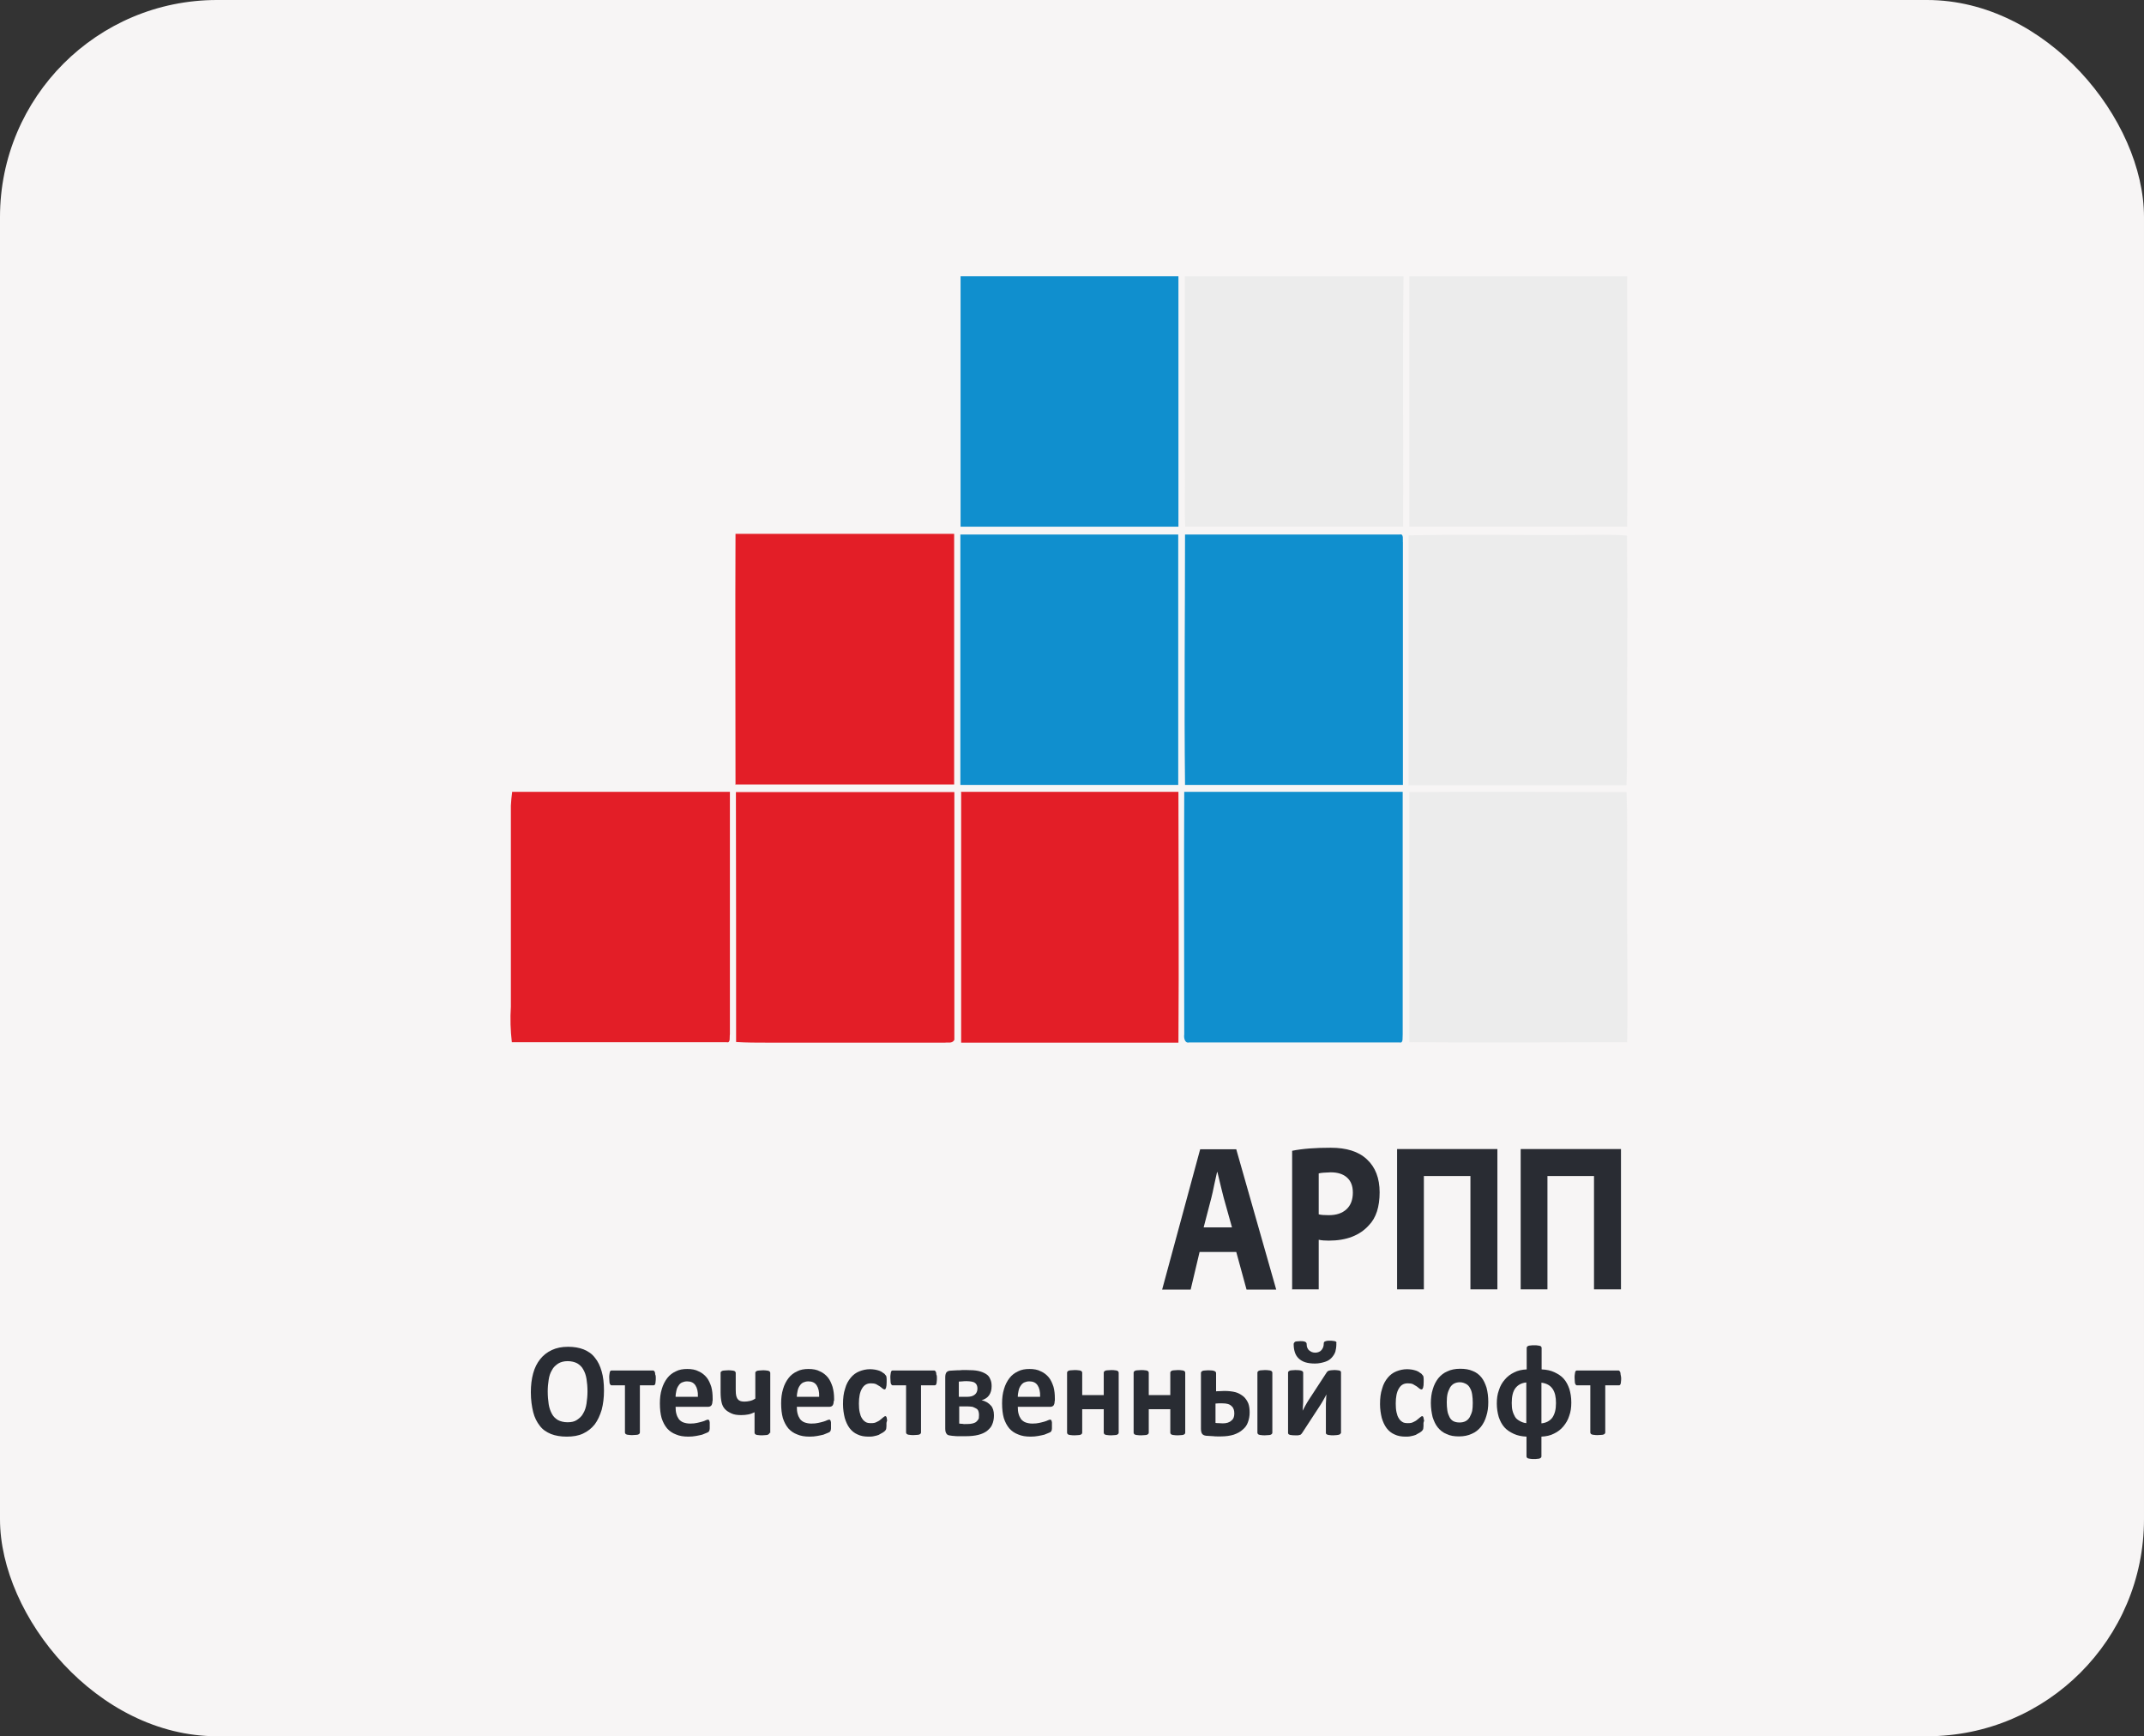 <svg width="247" height="200" viewBox="0 0 247 200" fill="none" xmlns="http://www.w3.org/2000/svg">
<rect x="0" y="0" width="247" height="200" fill="#333333" stroke="none"/>
<rect width="247" height="200" rx="25" fill="#F7F5F5"/>
<path d="M142.423 144.212H138.199L137.171 148.547H133.885L138.266 132.385H142.423L147.027 148.547H143.608L142.423 144.212ZM138.668 141.38H141.931L140.97 137.947C140.814 137.321 140.568 136.369 140.255 135.016H140.21C140.143 135.291 140.054 135.742 139.898 136.419C139.763 137.095 139.652 137.597 139.562 137.947L138.668 141.38Z" fill="#292C33"/>
<path d="M148.861 148.497V132.56C150.09 132.31 151.565 132.209 153.308 132.209C155.119 132.209 156.505 132.635 157.466 133.537C158.449 134.439 158.941 135.717 158.941 137.346C158.941 139 158.538 140.278 157.711 141.13C156.661 142.308 155.119 142.909 153.085 142.909C152.638 142.909 152.258 142.884 151.923 142.809V148.522H148.838V148.497H148.861ZM151.923 135.166V139.877C152.169 139.952 152.571 139.977 153.085 139.977C153.957 139.977 154.627 139.752 155.119 139.301C155.611 138.85 155.856 138.198 155.856 137.371C155.856 136.62 155.633 136.043 155.186 135.642C154.739 135.241 154.113 135.041 153.308 135.041C152.66 135.066 152.169 135.091 151.923 135.166Z" fill="#292C33"/>
<path d="M160.952 132.36H172.507V148.522H169.401V135.467H164.037V148.522H160.952V132.36Z" fill="#292C33"/>
<path d="M175.19 132.36H186.745V148.522H183.638V135.467H178.274V148.522H175.19V132.36Z" fill="#292C33"/>
<path d="M69.582 160.174C69.582 161.001 69.493 161.728 69.314 162.404C69.112 163.056 68.867 163.607 68.509 164.083C68.151 164.534 67.704 164.885 67.168 165.135C66.632 165.386 66.028 165.486 65.291 165.486C64.598 165.486 63.994 165.386 63.48 165.186C62.944 164.96 62.519 164.684 62.184 164.233C61.849 163.807 61.58 163.281 61.424 162.655C61.267 162.003 61.156 161.251 61.156 160.374C61.156 159.573 61.245 158.846 61.424 158.194C61.603 157.543 61.871 157.017 62.229 156.566C62.586 156.115 63.033 155.764 63.57 155.513C64.106 155.263 64.71 155.137 65.447 155.137C66.118 155.137 66.721 155.238 67.235 155.438C67.727 155.638 68.196 155.939 68.531 156.39C68.889 156.816 69.135 157.342 69.314 157.969C69.493 158.57 69.582 159.322 69.582 160.174ZM67.682 160.274C67.682 159.748 67.637 159.272 67.57 158.846C67.503 158.42 67.369 158.044 67.19 157.743C67.034 157.443 66.788 157.217 66.498 157.042C66.207 156.891 65.827 156.791 65.402 156.791C64.955 156.791 64.598 156.891 64.307 157.067C64.017 157.267 63.748 157.493 63.592 157.819C63.391 158.144 63.279 158.495 63.212 158.921C63.145 159.347 63.1 159.773 63.1 160.274C63.1 160.8 63.145 161.327 63.212 161.753C63.279 162.179 63.413 162.554 63.592 162.88C63.748 163.181 63.994 163.406 64.285 163.582C64.575 163.732 64.955 163.832 65.38 163.832C65.827 163.832 66.185 163.757 66.475 163.557C66.766 163.356 67.034 163.131 67.19 162.805C67.391 162.479 67.503 162.103 67.57 161.677C67.637 161.226 67.682 160.75 67.682 160.274Z" fill="#292C33"/>
<path d="M75.551 158.721C75.551 158.871 75.551 159.046 75.528 159.147C75.528 159.247 75.506 159.372 75.484 159.422C75.461 159.472 75.439 159.523 75.394 159.548C75.372 159.573 75.327 159.573 75.282 159.573H73.718V165.01C73.718 165.06 73.695 165.11 73.673 165.135C73.651 165.161 73.606 165.211 73.539 165.236C73.472 165.261 73.405 165.286 73.271 165.286C73.159 165.286 73.003 165.311 72.846 165.311C72.69 165.311 72.533 165.311 72.444 165.286C72.332 165.286 72.243 165.261 72.176 165.236C72.109 165.211 72.064 165.186 72.042 165.135C72.019 165.11 71.997 165.06 71.997 165.01V159.573H70.455C70.41 159.573 70.365 159.573 70.343 159.523C70.321 159.497 70.276 159.447 70.254 159.397C70.231 159.347 70.209 159.247 70.209 159.122C70.209 159.021 70.186 158.846 70.186 158.696C70.186 158.545 70.186 158.42 70.209 158.32C70.231 158.22 70.231 158.119 70.254 158.044C70.276 157.994 70.298 157.944 70.321 157.919C70.343 157.894 70.388 157.869 70.432 157.869H75.238C75.282 157.869 75.305 157.869 75.35 157.919C75.372 157.944 75.416 157.994 75.439 158.044C75.461 158.094 75.484 158.194 75.484 158.32C75.551 158.445 75.551 158.595 75.551 158.721Z" fill="#292C33"/>
<path d="M82.078 161.376C82.078 161.627 82.034 161.777 81.944 161.903C81.855 162.003 81.721 162.053 81.564 162.053H77.832C77.832 162.354 77.854 162.629 77.921 162.855C77.988 163.105 78.078 163.281 78.212 163.481C78.346 163.632 78.525 163.782 78.748 163.857C78.972 163.932 79.218 163.982 79.508 163.982C79.821 163.982 80.089 163.957 80.29 163.907C80.536 163.857 80.715 163.807 80.894 163.757C81.073 163.707 81.207 163.657 81.296 163.607C81.408 163.556 81.497 163.531 81.564 163.531C81.609 163.531 81.631 163.531 81.654 163.557C81.676 163.582 81.698 163.607 81.721 163.657C81.743 163.707 81.743 163.757 81.766 163.857C81.766 163.932 81.766 164.058 81.766 164.183C81.766 164.283 81.766 164.408 81.766 164.484C81.766 164.559 81.766 164.609 81.743 164.709C81.743 164.759 81.721 164.809 81.698 164.835C81.676 164.86 81.654 164.91 81.631 164.935C81.609 164.96 81.52 165.01 81.386 165.06C81.274 165.11 81.073 165.185 80.894 165.26C80.67 165.311 80.469 165.361 80.179 165.411C79.91 165.461 79.62 165.486 79.307 165.486C78.748 165.486 78.279 165.411 77.877 165.235C77.474 165.085 77.139 164.86 76.849 164.534C76.58 164.208 76.379 163.832 76.223 163.356C76.088 162.88 76.022 162.304 76.022 161.652C76.022 161.026 76.088 160.499 76.245 159.998C76.379 159.522 76.603 159.096 76.871 158.745C77.139 158.395 77.474 158.144 77.854 157.969C78.234 157.768 78.681 157.693 79.173 157.693C79.665 157.693 80.134 157.768 80.492 157.969C80.849 158.119 81.162 158.37 81.408 158.67C81.654 158.971 81.81 159.347 81.944 159.748C82.056 160.149 82.101 160.6 82.101 161.101V161.376H82.078ZM80.402 160.85C80.424 160.324 80.313 159.873 80.112 159.572C79.888 159.247 79.575 159.121 79.15 159.121C78.927 159.121 78.748 159.171 78.569 159.247C78.391 159.322 78.257 159.472 78.167 159.622C78.055 159.773 77.966 159.973 77.921 160.199C77.877 160.424 77.832 160.625 77.832 160.9H80.402V160.85Z" fill="#292C33"/>
<path d="M88.649 165.035C88.649 165.085 88.627 165.136 88.604 165.161C88.582 165.186 88.537 165.236 88.47 165.261C88.403 165.286 88.336 165.311 88.202 165.311C88.09 165.311 87.956 165.336 87.8 165.336C87.643 165.336 87.487 165.336 87.375 165.311C87.263 165.311 87.151 165.286 87.107 165.261C87.04 165.236 86.995 165.211 86.973 165.161C86.95 165.136 86.928 165.085 86.928 165.035V162.68C86.704 162.78 86.481 162.88 86.213 162.93C85.945 162.981 85.676 163.006 85.386 163.006C84.939 163.006 84.559 162.956 84.246 162.805C83.933 162.655 83.687 162.504 83.508 162.304C83.307 162.079 83.195 161.828 83.128 161.527C83.061 161.227 83.017 160.851 83.017 160.375V158.144C83.017 158.094 83.017 158.044 83.061 158.019C83.084 157.994 83.128 157.944 83.195 157.919C83.263 157.894 83.329 157.869 83.464 157.869C83.575 157.869 83.71 157.844 83.888 157.844C84.045 157.844 84.201 157.844 84.313 157.869C84.425 157.869 84.514 157.894 84.581 157.919C84.648 157.944 84.693 157.969 84.715 158.019C84.738 158.044 84.76 158.094 84.76 158.144V160.074C84.76 160.425 84.782 160.675 84.827 160.826C84.872 160.976 84.939 161.126 85.028 161.201C85.095 161.302 85.229 161.352 85.341 161.402C85.453 161.427 85.609 161.452 85.743 161.452C85.967 161.452 86.168 161.427 86.391 161.377C86.615 161.327 86.794 161.252 87.017 161.101V158.144C87.017 158.094 87.017 158.044 87.062 158.019C87.084 157.994 87.129 157.944 87.196 157.919C87.263 157.894 87.353 157.869 87.464 157.869C87.576 157.869 87.733 157.844 87.889 157.844C88.045 157.844 88.202 157.844 88.291 157.869C88.403 157.869 88.492 157.894 88.559 157.919C88.626 157.944 88.671 157.969 88.694 158.019C88.716 158.044 88.738 158.094 88.738 158.144V165.06H88.649V165.035Z" fill="#292C33"/>
<path d="M96.048 161.376C96.048 161.627 96.003 161.777 95.914 161.903C95.824 162.003 95.69 162.053 95.534 162.053H91.801C91.801 162.354 91.823 162.629 91.891 162.855C91.958 163.105 92.047 163.281 92.181 163.481C92.315 163.632 92.494 163.782 92.718 163.857C92.941 163.932 93.187 163.982 93.477 163.982C93.79 163.982 94.058 163.957 94.26 163.907C94.505 163.857 94.684 163.807 94.863 163.757C95.02 163.707 95.176 163.657 95.265 163.607C95.377 163.556 95.467 163.531 95.534 163.531C95.578 163.531 95.601 163.531 95.623 163.557C95.645 163.582 95.668 163.607 95.69 163.657C95.712 163.707 95.712 163.757 95.735 163.857C95.735 163.932 95.735 164.058 95.735 164.183C95.735 164.283 95.735 164.408 95.735 164.484C95.735 164.559 95.735 164.609 95.712 164.709C95.712 164.759 95.69 164.809 95.668 164.835C95.645 164.86 95.623 164.91 95.601 164.935C95.578 164.96 95.489 165.01 95.355 165.06C95.243 165.11 95.042 165.185 94.863 165.26C94.64 165.311 94.439 165.361 94.148 165.411C93.88 165.461 93.589 165.486 93.276 165.486C92.718 165.486 92.248 165.411 91.846 165.235C91.444 165.085 91.108 164.86 90.818 164.534C90.549 164.208 90.348 163.832 90.192 163.356C90.058 162.88 89.991 162.304 89.991 161.652C89.991 161.026 90.058 160.499 90.214 159.998C90.348 159.522 90.572 159.096 90.84 158.745C91.108 158.395 91.444 158.144 91.823 157.969C92.203 157.768 92.65 157.693 93.142 157.693C93.634 157.693 94.103 157.768 94.461 157.969C94.818 158.119 95.131 158.37 95.377 158.67C95.623 158.971 95.779 159.347 95.914 159.748C96.025 160.149 96.092 160.6 96.092 161.101V161.376H96.048ZM94.371 160.85C94.394 160.324 94.282 159.873 94.081 159.572C93.857 159.247 93.544 159.121 93.12 159.121C92.896 159.121 92.718 159.171 92.539 159.247C92.382 159.322 92.226 159.472 92.136 159.622C92.025 159.773 91.935 159.973 91.891 160.199C91.846 160.424 91.801 160.625 91.801 160.9H94.371V160.85Z" fill="#292C33"/>
<path d="M102.125 163.933C102.125 164.058 102.125 164.183 102.125 164.283C102.125 164.359 102.102 164.434 102.102 164.534C102.102 164.584 102.08 164.634 102.058 164.684C102.035 164.709 102.013 164.76 101.968 164.81C101.924 164.86 101.834 164.935 101.678 165.035C101.544 165.11 101.387 165.185 101.231 165.286C101.074 165.336 100.873 165.411 100.672 165.436C100.471 165.486 100.27 165.486 100.046 165.486C99.577 165.486 99.152 165.411 98.794 165.236C98.437 165.085 98.124 164.835 97.878 164.509C97.632 164.183 97.453 163.782 97.319 163.331C97.208 162.88 97.118 162.329 97.118 161.753C97.118 161.051 97.185 160.475 97.364 159.948C97.498 159.447 97.722 159.046 98.012 158.695C98.28 158.37 98.616 158.119 98.996 157.969C99.376 157.818 99.778 157.718 100.247 157.718C100.448 157.718 100.605 157.743 100.806 157.768C100.962 157.793 101.141 157.843 101.298 157.894C101.432 157.944 101.588 158.019 101.7 158.119C101.812 158.194 101.924 158.244 101.968 158.345C102.013 158.395 102.058 158.445 102.08 158.47C102.102 158.495 102.102 158.545 102.125 158.62C102.125 158.67 102.147 158.746 102.147 158.871C102.147 158.946 102.147 159.071 102.147 159.197C102.147 159.497 102.125 159.698 102.08 159.848C102.035 159.973 101.991 160.049 101.923 160.049C101.856 160.049 101.767 160.024 101.678 159.948C101.611 159.873 101.476 159.798 101.365 159.698C101.253 159.623 101.097 159.547 100.94 159.447C100.761 159.372 100.582 159.347 100.337 159.347C99.89 159.347 99.554 159.522 99.308 159.948C99.063 160.349 98.951 160.926 98.951 161.677C98.951 162.053 98.973 162.379 99.04 162.68C99.107 162.98 99.174 163.181 99.308 163.381C99.42 163.582 99.577 163.707 99.733 163.807C99.89 163.908 100.113 163.933 100.359 163.933C100.605 163.933 100.806 163.908 100.985 163.807C101.141 163.732 101.298 163.657 101.432 163.532C101.544 163.431 101.678 163.331 101.767 163.256C101.856 163.181 101.923 163.131 101.991 163.131C102.058 163.131 102.058 163.131 102.08 163.156C102.102 163.181 102.125 163.231 102.147 163.281C102.169 163.356 102.169 163.431 102.192 163.557C102.236 163.632 102.125 163.782 102.125 163.933Z" fill="#292C33"/>
<path d="M107.937 158.721C107.937 158.871 107.937 159.046 107.915 159.147C107.915 159.247 107.893 159.372 107.87 159.422C107.848 159.472 107.826 159.523 107.781 159.548C107.759 159.573 107.714 159.573 107.669 159.573H106.105V165.01C106.105 165.06 106.082 165.11 106.06 165.135C106.038 165.161 105.993 165.211 105.926 165.236C105.859 165.261 105.792 165.286 105.658 165.286C105.546 165.286 105.389 165.311 105.233 165.311C105.076 165.311 104.92 165.311 104.831 165.286C104.719 165.286 104.629 165.261 104.562 165.236C104.495 165.211 104.451 165.186 104.428 165.135C104.406 165.11 104.384 165.06 104.384 165.01V159.573H102.841C102.797 159.573 102.752 159.573 102.73 159.523C102.707 159.497 102.663 159.447 102.64 159.397C102.618 159.347 102.596 159.247 102.596 159.122C102.596 159.021 102.573 158.846 102.573 158.696C102.573 158.545 102.573 158.42 102.596 158.32C102.618 158.22 102.618 158.119 102.64 158.044C102.663 157.994 102.685 157.944 102.707 157.919C102.73 157.894 102.774 157.869 102.819 157.869H107.624C107.669 157.869 107.691 157.869 107.736 157.919C107.759 157.944 107.803 157.994 107.826 158.044C107.848 158.094 107.87 158.194 107.87 158.32C107.937 158.445 107.937 158.595 107.937 158.721Z" fill="#292C33"/>
<path d="M114.508 163.031C114.508 163.431 114.441 163.782 114.307 164.083C114.195 164.384 113.971 164.609 113.703 164.835C113.435 165.035 113.1 165.186 112.698 165.286C112.295 165.386 111.826 165.436 111.289 165.436C111.133 165.436 110.954 165.436 110.798 165.436C110.664 165.436 110.485 165.436 110.351 165.436C110.217 165.436 110.06 165.436 109.926 165.411C109.792 165.411 109.636 165.386 109.479 165.361C109.256 165.336 109.121 165.286 109.032 165.135C108.943 165.01 108.898 164.835 108.898 164.559V158.645C108.898 158.395 108.943 158.244 109.01 158.119C109.099 157.994 109.233 157.919 109.412 157.894C109.524 157.894 109.658 157.869 109.814 157.869C109.948 157.869 110.127 157.844 110.284 157.844C110.44 157.844 110.641 157.844 110.842 157.819C111.044 157.819 111.222 157.819 111.424 157.819C111.915 157.819 112.34 157.844 112.698 157.919C113.055 157.994 113.346 158.119 113.592 158.27C113.837 158.42 113.994 158.62 114.083 158.871C114.195 159.096 114.24 159.347 114.24 159.673C114.24 160.099 114.15 160.424 113.949 160.725C113.748 161.001 113.48 161.176 113.077 161.302C113.524 161.377 113.882 161.602 114.15 161.903C114.374 162.128 114.508 162.529 114.508 163.031ZM112.608 159.948C112.608 159.823 112.586 159.673 112.541 159.573C112.496 159.472 112.429 159.372 112.318 159.297C112.228 159.222 112.094 159.172 111.938 159.147C111.781 159.122 111.58 159.096 111.356 159.096C111.178 159.096 111.021 159.096 110.865 159.121C110.731 159.121 110.574 159.147 110.462 159.147V160.901H111.401C111.781 160.901 112.094 160.825 112.295 160.65C112.496 160.5 112.608 160.249 112.608 159.948ZM112.787 162.98C112.787 162.83 112.765 162.68 112.72 162.554C112.675 162.429 112.608 162.329 112.474 162.254C112.362 162.179 112.206 162.128 112.049 162.053C111.848 162.028 111.647 162.003 111.401 162.003H110.507V163.983C110.574 163.983 110.641 164.008 110.753 164.008C110.82 164.008 110.909 164.008 110.999 164.033C111.066 164.058 111.178 164.033 111.245 164.033C111.312 164.033 111.379 164.033 111.468 164.033C111.714 164.033 111.915 164.008 112.094 163.958C112.251 163.908 112.407 163.857 112.519 163.732C112.63 163.632 112.72 163.507 112.765 163.381C112.765 163.306 112.787 163.156 112.787 162.98Z" fill="#292C33"/>
<path d="M121.502 161.376C121.502 161.627 121.458 161.777 121.368 161.903C121.279 162.003 121.145 162.053 120.988 162.053H117.256C117.256 162.354 117.278 162.629 117.345 162.855C117.412 163.105 117.502 163.281 117.636 163.481C117.77 163.632 117.949 163.782 118.172 163.857C118.396 163.932 118.641 163.982 118.932 163.982C119.245 163.982 119.513 163.957 119.714 163.907C119.96 163.857 120.139 163.807 120.318 163.757C120.474 163.707 120.631 163.657 120.72 163.607C120.832 163.556 120.921 163.531 120.988 163.531C121.033 163.531 121.055 163.531 121.078 163.557C121.1 163.582 121.122 163.607 121.145 163.657C121.167 163.707 121.167 163.757 121.189 163.857C121.189 163.932 121.189 164.058 121.189 164.183C121.189 164.283 121.189 164.408 121.189 164.484C121.189 164.559 121.189 164.609 121.167 164.709C121.167 164.759 121.145 164.809 121.122 164.835C121.1 164.86 121.078 164.91 121.055 164.935C121.033 164.96 120.944 165.01 120.809 165.06C120.698 165.11 120.497 165.185 120.318 165.26C120.094 165.311 119.893 165.361 119.602 165.411C119.334 165.461 119.044 165.486 118.731 165.486C118.172 165.486 117.703 165.411 117.3 165.235C116.898 165.085 116.563 164.86 116.272 164.534C116.004 164.208 115.803 163.832 115.646 163.356C115.512 162.88 115.445 162.304 115.445 161.652C115.445 161.026 115.512 160.499 115.669 159.998C115.803 159.522 116.026 159.096 116.295 158.745C116.563 158.395 116.898 158.144 117.278 157.969C117.658 157.768 118.105 157.693 118.597 157.693C119.088 157.693 119.558 157.768 119.915 157.969C120.273 158.119 120.586 158.37 120.832 158.67C121.078 158.971 121.234 159.347 121.368 159.748C121.48 160.149 121.525 160.6 121.525 161.101V161.376H121.502ZM119.826 160.85C119.848 160.324 119.737 159.873 119.535 159.572C119.312 159.247 118.999 159.121 118.574 159.121C118.351 159.121 118.172 159.171 117.993 159.247C117.837 159.322 117.68 159.472 117.591 159.622C117.479 159.773 117.39 159.973 117.345 160.199C117.3 160.424 117.256 160.625 117.256 160.9H119.826V160.85Z" fill="#292C33"/>
<path d="M128.878 165.035C128.878 165.085 128.855 165.135 128.833 165.16C128.811 165.186 128.766 165.236 128.699 165.261C128.632 165.286 128.565 165.311 128.431 165.311C128.319 165.311 128.163 165.336 128.029 165.336C127.872 165.336 127.716 165.336 127.604 165.311C127.492 165.311 127.403 165.286 127.336 165.261C127.269 165.236 127.224 165.211 127.202 165.16C127.179 165.135 127.157 165.085 127.157 165.035V162.329H124.676V165.035C124.676 165.085 124.654 165.135 124.631 165.16C124.609 165.186 124.564 165.236 124.497 165.261C124.43 165.286 124.363 165.311 124.229 165.311C124.117 165.311 123.983 165.336 123.804 165.336C123.625 165.336 123.491 165.336 123.38 165.311C123.268 165.311 123.178 165.286 123.111 165.261C123.044 165.236 123 165.211 122.977 165.16C122.955 165.135 122.933 165.085 122.933 165.035V158.119C122.933 158.069 122.955 158.019 122.977 157.994C123 157.969 123.044 157.919 123.111 157.894C123.178 157.869 123.246 157.844 123.38 157.844C123.491 157.844 123.648 157.819 123.804 157.819C123.961 157.819 124.117 157.818 124.229 157.844C124.341 157.844 124.43 157.869 124.497 157.894C124.564 157.919 124.609 157.944 124.631 157.994C124.654 158.019 124.676 158.069 124.676 158.119V160.7H127.157V158.119C127.157 158.069 127.179 158.019 127.202 157.994C127.224 157.969 127.269 157.919 127.336 157.894C127.403 157.869 127.47 157.844 127.604 157.844C127.716 157.844 127.872 157.819 128.029 157.819C128.185 157.819 128.341 157.818 128.431 157.844C128.543 157.844 128.632 157.869 128.699 157.894C128.766 157.919 128.811 157.944 128.833 157.994C128.855 158.019 128.878 158.069 128.878 158.119V165.035Z" fill="#292C33"/>
<path d="M136.545 165.035C136.545 165.085 136.522 165.135 136.5 165.16C136.478 165.186 136.433 165.236 136.366 165.261C136.299 165.286 136.232 165.311 136.098 165.311C135.986 165.311 135.83 165.336 135.696 165.336C135.539 165.336 135.383 165.336 135.271 165.311C135.159 165.311 135.07 165.286 135.003 165.261C134.936 165.236 134.891 165.211 134.869 165.16C134.846 165.135 134.824 165.085 134.824 165.035V162.329H132.343V165.035C132.343 165.085 132.321 165.135 132.298 165.16C132.276 165.186 132.231 165.236 132.164 165.261C132.097 165.286 132.03 165.311 131.896 165.311C131.784 165.311 131.65 165.336 131.471 165.336C131.315 165.336 131.158 165.336 131.047 165.311C130.935 165.311 130.845 165.286 130.778 165.261C130.711 165.236 130.667 165.211 130.644 165.16C130.622 165.135 130.6 165.085 130.6 165.035V158.119C130.6 158.069 130.622 158.019 130.644 157.994C130.667 157.969 130.711 157.919 130.778 157.894C130.845 157.869 130.913 157.844 131.047 157.844C131.158 157.844 131.315 157.819 131.471 157.819C131.628 157.819 131.784 157.818 131.896 157.844C132.008 157.844 132.097 157.869 132.164 157.894C132.231 157.919 132.276 157.944 132.298 157.994C132.321 158.019 132.343 158.069 132.343 158.119V160.7H134.824V158.119C134.824 158.069 134.846 158.019 134.869 157.994C134.891 157.969 134.936 157.919 135.003 157.894C135.07 157.869 135.137 157.844 135.271 157.844C135.383 157.844 135.539 157.819 135.696 157.819C135.852 157.819 136.008 157.818 136.098 157.844C136.21 157.844 136.299 157.869 136.366 157.894C136.433 157.919 136.478 157.944 136.5 157.994C136.522 158.019 136.545 158.069 136.545 158.119V165.035Z" fill="#292C33"/>
<path d="M146.581 165.035C146.581 165.085 146.559 165.135 146.536 165.16C146.514 165.186 146.469 165.236 146.402 165.261C146.335 165.286 146.268 165.311 146.134 165.311C146.022 165.311 145.866 165.336 145.709 165.336C145.553 165.336 145.396 165.336 145.307 165.311C145.195 165.311 145.106 165.286 145.039 165.261C144.972 165.236 144.927 165.211 144.905 165.16C144.882 165.135 144.86 165.085 144.86 165.035V158.119C144.86 158.069 144.882 158.019 144.905 157.994C144.927 157.969 144.972 157.919 145.039 157.894C145.106 157.869 145.173 157.844 145.307 157.844C145.419 157.844 145.553 157.819 145.709 157.819C145.866 157.819 146.022 157.818 146.134 157.844C146.246 157.844 146.335 157.869 146.402 157.894C146.469 157.919 146.514 157.944 146.536 157.994C146.559 158.019 146.581 158.069 146.581 158.119V165.035ZM140.032 160.274C140.166 160.249 140.345 160.249 140.502 160.249C140.658 160.249 140.837 160.224 141.038 160.224C141.53 160.224 141.977 160.274 142.357 160.374C142.714 160.475 143.027 160.675 143.273 160.876C143.519 161.101 143.675 161.352 143.809 161.652C143.921 161.953 143.966 162.304 143.966 162.705C143.966 163.106 143.899 163.482 143.765 163.832C143.653 164.183 143.429 164.459 143.161 164.684C142.893 164.935 142.558 165.11 142.133 165.261C141.731 165.386 141.217 165.461 140.68 165.461C140.546 165.461 140.367 165.461 140.233 165.461C140.077 165.461 139.92 165.461 139.786 165.436C139.652 165.436 139.496 165.411 139.362 165.411C139.228 165.411 139.071 165.386 138.959 165.386C138.736 165.361 138.579 165.286 138.49 165.16C138.401 165.035 138.356 164.835 138.356 164.584V158.144C138.356 158.094 138.378 158.044 138.401 158.019C138.423 157.994 138.468 157.944 138.535 157.919C138.602 157.894 138.669 157.869 138.803 157.869C138.892 157.869 139.049 157.844 139.183 157.844C139.518 157.844 139.764 157.869 139.876 157.919C140.01 157.969 140.099 158.044 140.099 158.169V160.299H140.032V160.274ZM142.2 162.83C142.2 162.63 142.178 162.479 142.133 162.354C142.088 162.229 142.021 162.078 141.887 161.978C141.798 161.878 141.641 161.778 141.463 161.727C141.306 161.677 141.083 161.652 140.815 161.652C140.68 161.652 140.524 161.652 140.39 161.652C140.278 161.652 140.144 161.677 140.032 161.677V163.908C140.144 163.933 140.3 163.933 140.412 163.933C140.524 163.933 140.703 163.958 140.859 163.958C141.306 163.958 141.641 163.857 141.865 163.632C142.088 163.482 142.2 163.206 142.2 162.83Z" fill="#292C33"/>
<path d="M154.448 165.06C154.448 165.11 154.448 165.16 154.403 165.185C154.381 165.21 154.336 165.235 154.269 165.261C154.202 165.286 154.135 165.286 154.001 165.311C153.889 165.311 153.755 165.336 153.598 165.336C153.442 165.336 153.285 165.336 153.196 165.311C153.084 165.311 152.972 165.286 152.928 165.261C152.861 165.235 152.816 165.21 152.794 165.185C152.771 165.16 152.749 165.11 152.749 165.06V161.978C152.749 161.752 152.749 161.552 152.771 161.301C152.771 161.051 152.794 160.85 152.816 160.625C152.704 160.85 152.57 161.051 152.458 161.276C152.347 161.502 152.19 161.702 152.078 161.903L150 165.085C149.955 165.135 149.933 165.185 149.888 165.21C149.866 165.236 149.821 165.286 149.754 165.286C149.709 165.311 149.642 165.311 149.53 165.336C149.441 165.336 149.329 165.336 149.195 165.336C149.039 165.336 148.905 165.336 148.793 165.311C148.704 165.311 148.592 165.286 148.547 165.261C148.48 165.235 148.458 165.21 148.435 165.185C148.413 165.16 148.391 165.11 148.391 165.06V158.119C148.391 158.069 148.391 158.044 148.435 157.994C148.458 157.969 148.502 157.919 148.569 157.894C148.636 157.868 148.704 157.843 148.838 157.843C148.972 157.843 149.083 157.818 149.24 157.818C149.575 157.818 149.799 157.843 149.933 157.894C150.067 157.944 150.134 158.019 150.134 158.119V161.176C150.134 161.402 150.134 161.602 150.112 161.853C150.089 162.078 150.089 162.304 150.067 162.504C150.179 162.279 150.29 162.103 150.402 161.878C150.514 161.652 150.648 161.477 150.76 161.276L152.838 158.094C152.883 158.044 152.905 157.994 152.95 157.969C152.995 157.944 153.04 157.894 153.084 157.894C153.151 157.868 153.218 157.868 153.33 157.843C153.419 157.843 153.554 157.818 153.688 157.818C153.844 157.818 153.978 157.818 154.09 157.843C154.179 157.843 154.291 157.868 154.358 157.894C154.425 157.919 154.448 157.944 154.47 157.994C154.492 158.019 154.492 158.069 154.492 158.119V165.085H154.448V165.06ZM153.956 154.836C153.956 155.137 153.911 155.438 153.844 155.688C153.755 155.964 153.598 156.19 153.419 156.39C153.218 156.616 152.972 156.766 152.66 156.866C152.347 156.966 151.944 157.067 151.497 157.067C151.05 157.067 150.67 157.016 150.357 156.916C150.045 156.816 149.776 156.641 149.598 156.465C149.396 156.265 149.262 156.039 149.173 155.764C149.083 155.488 149.039 155.162 149.039 154.861C149.039 154.786 149.039 154.736 149.083 154.686C149.106 154.636 149.151 154.611 149.195 154.561C149.262 154.536 149.329 154.511 149.441 154.511C149.53 154.511 149.687 154.486 149.821 154.486C149.955 154.486 150.089 154.486 150.179 154.511C150.268 154.536 150.335 154.536 150.402 154.586C150.447 154.611 150.492 154.661 150.514 154.711C150.536 154.761 150.536 154.811 150.536 154.861C150.536 154.987 150.559 155.137 150.603 155.237C150.648 155.338 150.715 155.463 150.804 155.538C150.894 155.613 151.006 155.688 151.117 155.738C151.229 155.789 151.386 155.814 151.52 155.814C151.654 155.814 151.81 155.789 151.922 155.738C152.034 155.688 152.145 155.638 152.235 155.513C152.324 155.438 152.369 155.313 152.436 155.187C152.481 155.062 152.503 154.912 152.503 154.786C152.503 154.736 152.503 154.686 152.525 154.636C152.548 154.586 152.57 154.561 152.615 154.536C152.66 154.511 152.727 154.486 152.838 154.461C152.928 154.435 153.062 154.436 153.174 154.436C153.33 154.436 153.487 154.435 153.576 154.461C153.665 154.461 153.777 154.486 153.844 154.511C153.911 154.536 153.956 154.586 153.978 154.636C153.934 154.686 153.956 154.761 153.956 154.836Z" fill="#292C33"/>
<path d="M163.993 163.933C163.993 164.058 163.993 164.183 163.993 164.283C163.993 164.359 163.97 164.434 163.97 164.534C163.97 164.584 163.948 164.634 163.926 164.684C163.903 164.709 163.881 164.76 163.836 164.81C163.792 164.86 163.702 164.935 163.546 165.035C163.412 165.11 163.255 165.185 163.099 165.286C162.942 165.336 162.741 165.411 162.54 165.436C162.339 165.486 162.138 165.486 161.914 165.486C161.445 165.486 161.02 165.411 160.663 165.236C160.305 165.085 159.992 164.835 159.746 164.509C159.5 164.183 159.322 163.782 159.187 163.331C159.076 162.88 158.986 162.329 158.986 161.753C158.986 161.051 159.053 160.475 159.232 159.948C159.366 159.447 159.59 159.046 159.88 158.695C160.149 158.37 160.484 158.119 160.864 157.969C161.244 157.818 161.646 157.718 162.115 157.718C162.317 157.718 162.473 157.743 162.674 157.768C162.831 157.793 163.009 157.843 163.166 157.894C163.3 157.944 163.456 158.019 163.568 158.119C163.68 158.194 163.792 158.244 163.836 158.345C163.881 158.395 163.926 158.445 163.948 158.47C163.97 158.495 163.97 158.545 163.993 158.62C163.993 158.67 164.015 158.746 164.015 158.871C164.015 158.946 164.015 159.071 164.015 159.197C164.015 159.497 163.993 159.698 163.948 159.848C163.903 159.973 163.859 160.049 163.769 160.049C163.702 160.049 163.613 160.024 163.523 159.948C163.456 159.873 163.322 159.798 163.211 159.698C163.099 159.623 162.942 159.547 162.786 159.447C162.629 159.372 162.428 159.347 162.182 159.347C161.735 159.347 161.4 159.522 161.154 159.948C160.908 160.349 160.797 160.926 160.797 161.677C160.797 162.053 160.819 162.379 160.886 162.68C160.953 162.98 161.02 163.181 161.154 163.381C161.266 163.582 161.423 163.707 161.579 163.807C161.735 163.908 161.959 163.933 162.205 163.933C162.451 163.933 162.652 163.908 162.831 163.807C162.987 163.732 163.144 163.657 163.278 163.532C163.389 163.431 163.523 163.331 163.613 163.256C163.702 163.181 163.769 163.131 163.836 163.131C163.881 163.131 163.903 163.131 163.926 163.156C163.948 163.181 163.97 163.231 163.993 163.281C164.015 163.356 164.015 163.431 164.038 163.557C164.127 163.632 163.993 163.782 163.993 163.933Z" fill="#292C33"/>
<path d="M171.458 161.502C171.458 162.103 171.391 162.629 171.235 163.106C171.1 163.582 170.899 163.983 170.609 164.358C170.318 164.709 169.983 164.985 169.558 165.16C169.134 165.361 168.642 165.461 168.083 165.461C167.524 165.461 167.055 165.386 166.653 165.185C166.25 165.035 165.915 164.759 165.647 164.434C165.379 164.108 165.2 163.707 165.043 163.231C164.932 162.755 164.842 162.203 164.842 161.627C164.842 161.051 164.909 160.5 165.066 160.023C165.2 159.547 165.423 159.121 165.692 158.771C165.982 158.42 166.317 158.144 166.742 157.969C167.144 157.768 167.658 157.668 168.217 157.668C168.776 157.668 169.245 157.743 169.648 157.919C170.05 158.069 170.385 158.32 170.653 158.645C170.922 158.971 171.1 159.372 171.257 159.848C171.391 160.349 171.458 160.9 171.458 161.502ZM169.67 161.602C169.67 161.251 169.648 160.951 169.603 160.65C169.558 160.349 169.491 160.124 169.357 159.898C169.245 159.673 169.089 159.522 168.91 159.422C168.709 159.322 168.485 159.222 168.195 159.222C167.927 159.222 167.725 159.272 167.524 159.372C167.323 159.472 167.167 159.648 167.055 159.823C166.943 160.049 166.831 160.274 166.764 160.55C166.697 160.85 166.675 161.176 166.675 161.527C166.675 161.878 166.697 162.178 166.742 162.479C166.787 162.78 166.876 163.005 166.988 163.231C167.1 163.456 167.256 163.607 167.435 163.707C167.636 163.807 167.86 163.857 168.15 163.857C168.418 163.857 168.642 163.807 168.843 163.707C169.044 163.607 169.201 163.431 169.312 163.256C169.424 163.03 169.536 162.805 169.603 162.529C169.648 162.304 169.67 161.978 169.67 161.602Z" fill="#292C33"/>
<path d="M181.023 161.552C181.023 162.129 180.956 162.63 180.777 163.106C180.643 163.557 180.397 163.958 180.107 164.309C179.816 164.659 179.458 164.935 179.034 165.135C178.609 165.361 178.117 165.461 177.581 165.486V167.767C177.581 167.817 177.559 167.867 177.536 167.892C177.514 167.917 177.469 167.967 177.402 167.992C177.335 168.017 177.268 168.042 177.134 168.042C177.022 168.067 176.866 168.067 176.732 168.067C176.575 168.067 176.419 168.067 176.307 168.042C176.195 168.017 176.106 168.017 176.039 167.992C175.972 167.967 175.927 167.942 175.905 167.892C175.882 167.842 175.86 167.817 175.86 167.767V165.486C175.301 165.461 174.81 165.361 174.385 165.161C173.96 164.96 173.603 164.735 173.312 164.409C173.022 164.083 172.82 163.682 172.664 163.231C172.53 162.78 172.44 162.229 172.44 161.677C172.44 161.101 172.507 160.6 172.686 160.124C172.82 159.673 173.066 159.247 173.357 158.921C173.647 158.57 174.005 158.295 174.43 158.094C174.854 157.869 175.346 157.768 175.882 157.743V155.263C175.882 155.212 175.905 155.162 175.927 155.137C175.949 155.112 175.994 155.062 176.061 155.037C176.128 155.012 176.195 154.987 176.329 154.987C176.441 154.962 176.575 154.962 176.754 154.962C176.911 154.962 177.067 154.962 177.156 154.987C177.268 155.012 177.358 155.012 177.425 155.037C177.492 155.062 177.536 155.087 177.559 155.137C177.581 155.187 177.603 155.212 177.603 155.263V157.743C178.184 157.768 178.654 157.869 179.079 158.069C179.503 158.27 179.861 158.495 180.151 158.821C180.442 159.147 180.643 159.547 180.799 159.999C180.934 160.45 181.023 160.951 181.023 161.552ZM179.257 161.627C179.257 160.926 179.146 160.399 178.877 159.999C178.609 159.598 178.184 159.347 177.581 159.272V163.958C178.117 163.908 178.542 163.682 178.833 163.306C179.123 162.88 179.257 162.354 179.257 161.627ZM175.838 159.247C175.301 159.297 174.877 159.522 174.586 159.898C174.296 160.274 174.161 160.85 174.161 161.602C174.161 161.953 174.184 162.254 174.251 162.504C174.318 162.78 174.43 163.006 174.541 163.206C174.653 163.406 174.854 163.557 175.078 163.682C175.301 163.807 175.547 163.908 175.838 163.933V159.247Z" fill="#292C33"/>
<path d="M186.766 158.721C186.766 158.871 186.766 159.046 186.744 159.147C186.744 159.247 186.722 159.372 186.699 159.422C186.677 159.472 186.655 159.523 186.61 159.548C186.588 159.573 186.543 159.573 186.498 159.573H184.934V165.01C184.934 165.06 184.911 165.11 184.889 165.135C184.867 165.161 184.822 165.211 184.755 165.236C184.688 165.261 184.621 165.286 184.487 165.286C184.353 165.286 184.218 165.311 184.062 165.311C183.906 165.311 183.749 165.311 183.66 165.286C183.548 165.286 183.459 165.261 183.392 165.236C183.324 165.211 183.28 165.186 183.257 165.135C183.235 165.11 183.213 165.06 183.213 165.01V159.573H181.671C181.626 159.573 181.581 159.573 181.559 159.523C181.536 159.497 181.492 159.447 181.469 159.397C181.447 159.347 181.425 159.247 181.425 159.122C181.425 159.021 181.402 158.846 181.402 158.696C181.402 158.545 181.402 158.42 181.425 158.32C181.447 158.22 181.447 158.119 181.469 158.044C181.492 157.994 181.514 157.944 181.536 157.919C181.559 157.894 181.603 157.869 181.648 157.869H186.454C186.498 157.869 186.521 157.869 186.565 157.919C186.588 157.944 186.632 157.994 186.655 158.044C186.677 158.094 186.699 158.194 186.699 158.32C186.722 158.445 186.766 158.595 186.766 158.721Z" fill="#292C33"/>
<path d="M110.663 31.827H135.762C135.762 41.424 135.762 51.046 135.762 60.669H110.663C110.663 51.046 110.663 41.449 110.663 31.827Z" fill="#108FCE"/>
<path d="M136.523 31.827H161.69C161.578 41.449 161.69 51.072 161.645 60.669C153.286 60.669 144.927 60.669 136.546 60.669C136.434 58.489 136.546 56.334 136.501 54.154C136.501 46.711 136.501 39.269 136.501 31.827H136.523Z" fill="#ECECEC"/>
<path d="M162.314 31.827H187.458C187.458 41.449 187.525 51.072 187.458 60.669C179.099 60.669 170.74 60.669 162.359 60.669C162.359 51.046 162.359 41.424 162.359 31.827H162.314Z" fill="#ECECEC"/>
<path d="M84.735 90.413C84.735 80.765 84.69 71.143 84.735 61.496C93.139 61.496 101.52 61.496 109.924 61.496C109.924 71.118 109.924 80.74 109.924 90.362C101.52 90.362 93.094 90.362 84.69 90.362L84.735 90.413Z" fill="#E31E27"/>
<path d="M110.64 61.571C119.021 61.571 127.38 61.571 135.739 61.571C135.739 71.168 135.739 80.79 135.739 90.412C127.38 90.412 119.021 90.412 110.64 90.412C110.64 80.79 110.64 71.168 110.64 61.571Z" fill="#108FCE"/>
<path d="M136.478 61.571C144.747 61.571 152.995 61.571 161.264 61.571C161.756 61.446 161.577 62.197 161.622 62.498C161.622 71.794 161.622 81.116 161.622 90.413C153.263 90.413 144.881 90.413 136.522 90.413C136.411 80.79 136.522 71.168 136.522 61.571H136.478Z" fill="#108FCE"/>
<path d="M162.316 61.671C168.842 61.52 175.391 61.671 181.939 61.62C183.772 61.62 185.605 61.545 187.438 61.696C187.527 70.165 187.438 78.66 187.438 87.13C187.438 88.232 187.438 89.36 187.37 90.462C179.011 90.462 170.652 90.462 162.271 90.462C162.271 80.865 162.271 71.293 162.271 61.696L162.316 61.671Z" fill="#ECECEC"/>
<path d="M58.989 91.214C67.348 91.214 75.707 91.214 84.089 91.214C84.089 100.511 84.089 109.832 84.089 119.129C84.022 119.455 84.201 120.181 83.709 120.056C75.462 120.056 67.214 120.056 58.967 120.056C58.81 118.703 58.766 117.325 58.855 115.972C58.855 108.254 58.855 100.536 58.855 92.793C58.877 92.242 58.944 91.716 59.012 91.164L58.989 91.214Z" fill="#E31E27"/>
<path d="M84.781 91.239C93.184 91.239 101.566 91.239 109.947 91.239C109.947 100.761 109.947 110.258 109.947 119.78C109.701 120.231 109.232 120.056 108.875 120.106C102.058 120.106 95.241 120.106 88.424 120.106C87.217 120.106 85.988 120.106 84.803 120.031C84.803 110.409 84.803 100.811 84.781 91.239Z" fill="#E31E27"/>
<path d="M110.663 91.214C119.022 91.214 127.381 91.214 135.762 91.214C135.762 100.862 135.829 110.484 135.762 120.106C127.425 120.106 119.066 120.106 110.73 120.106C110.73 110.484 110.73 100.862 110.73 91.239L110.663 91.214Z" fill="#E31E27"/>
<path d="M136.499 91.214C144.88 91.214 153.239 91.214 161.598 91.214C161.598 100.536 161.598 109.832 161.598 119.154C161.553 119.455 161.71 120.206 161.24 120.081C153.15 120.081 145.059 120.081 136.99 120.081C136.499 120.206 136.364 119.555 136.431 119.154C136.431 109.857 136.387 100.536 136.431 91.214H136.499Z" fill="#108FCE"/>
<path d="M162.337 91.24C170.696 91.164 179.033 91.24 187.392 91.24C187.548 96.376 187.392 101.488 187.459 106.625C187.459 111.111 187.526 115.571 187.459 120.056C179.077 120.056 170.718 120.131 162.359 120.056C162.359 110.484 162.359 100.887 162.359 91.315L162.337 91.24Z" fill="#ECECEC"/>
</svg>
